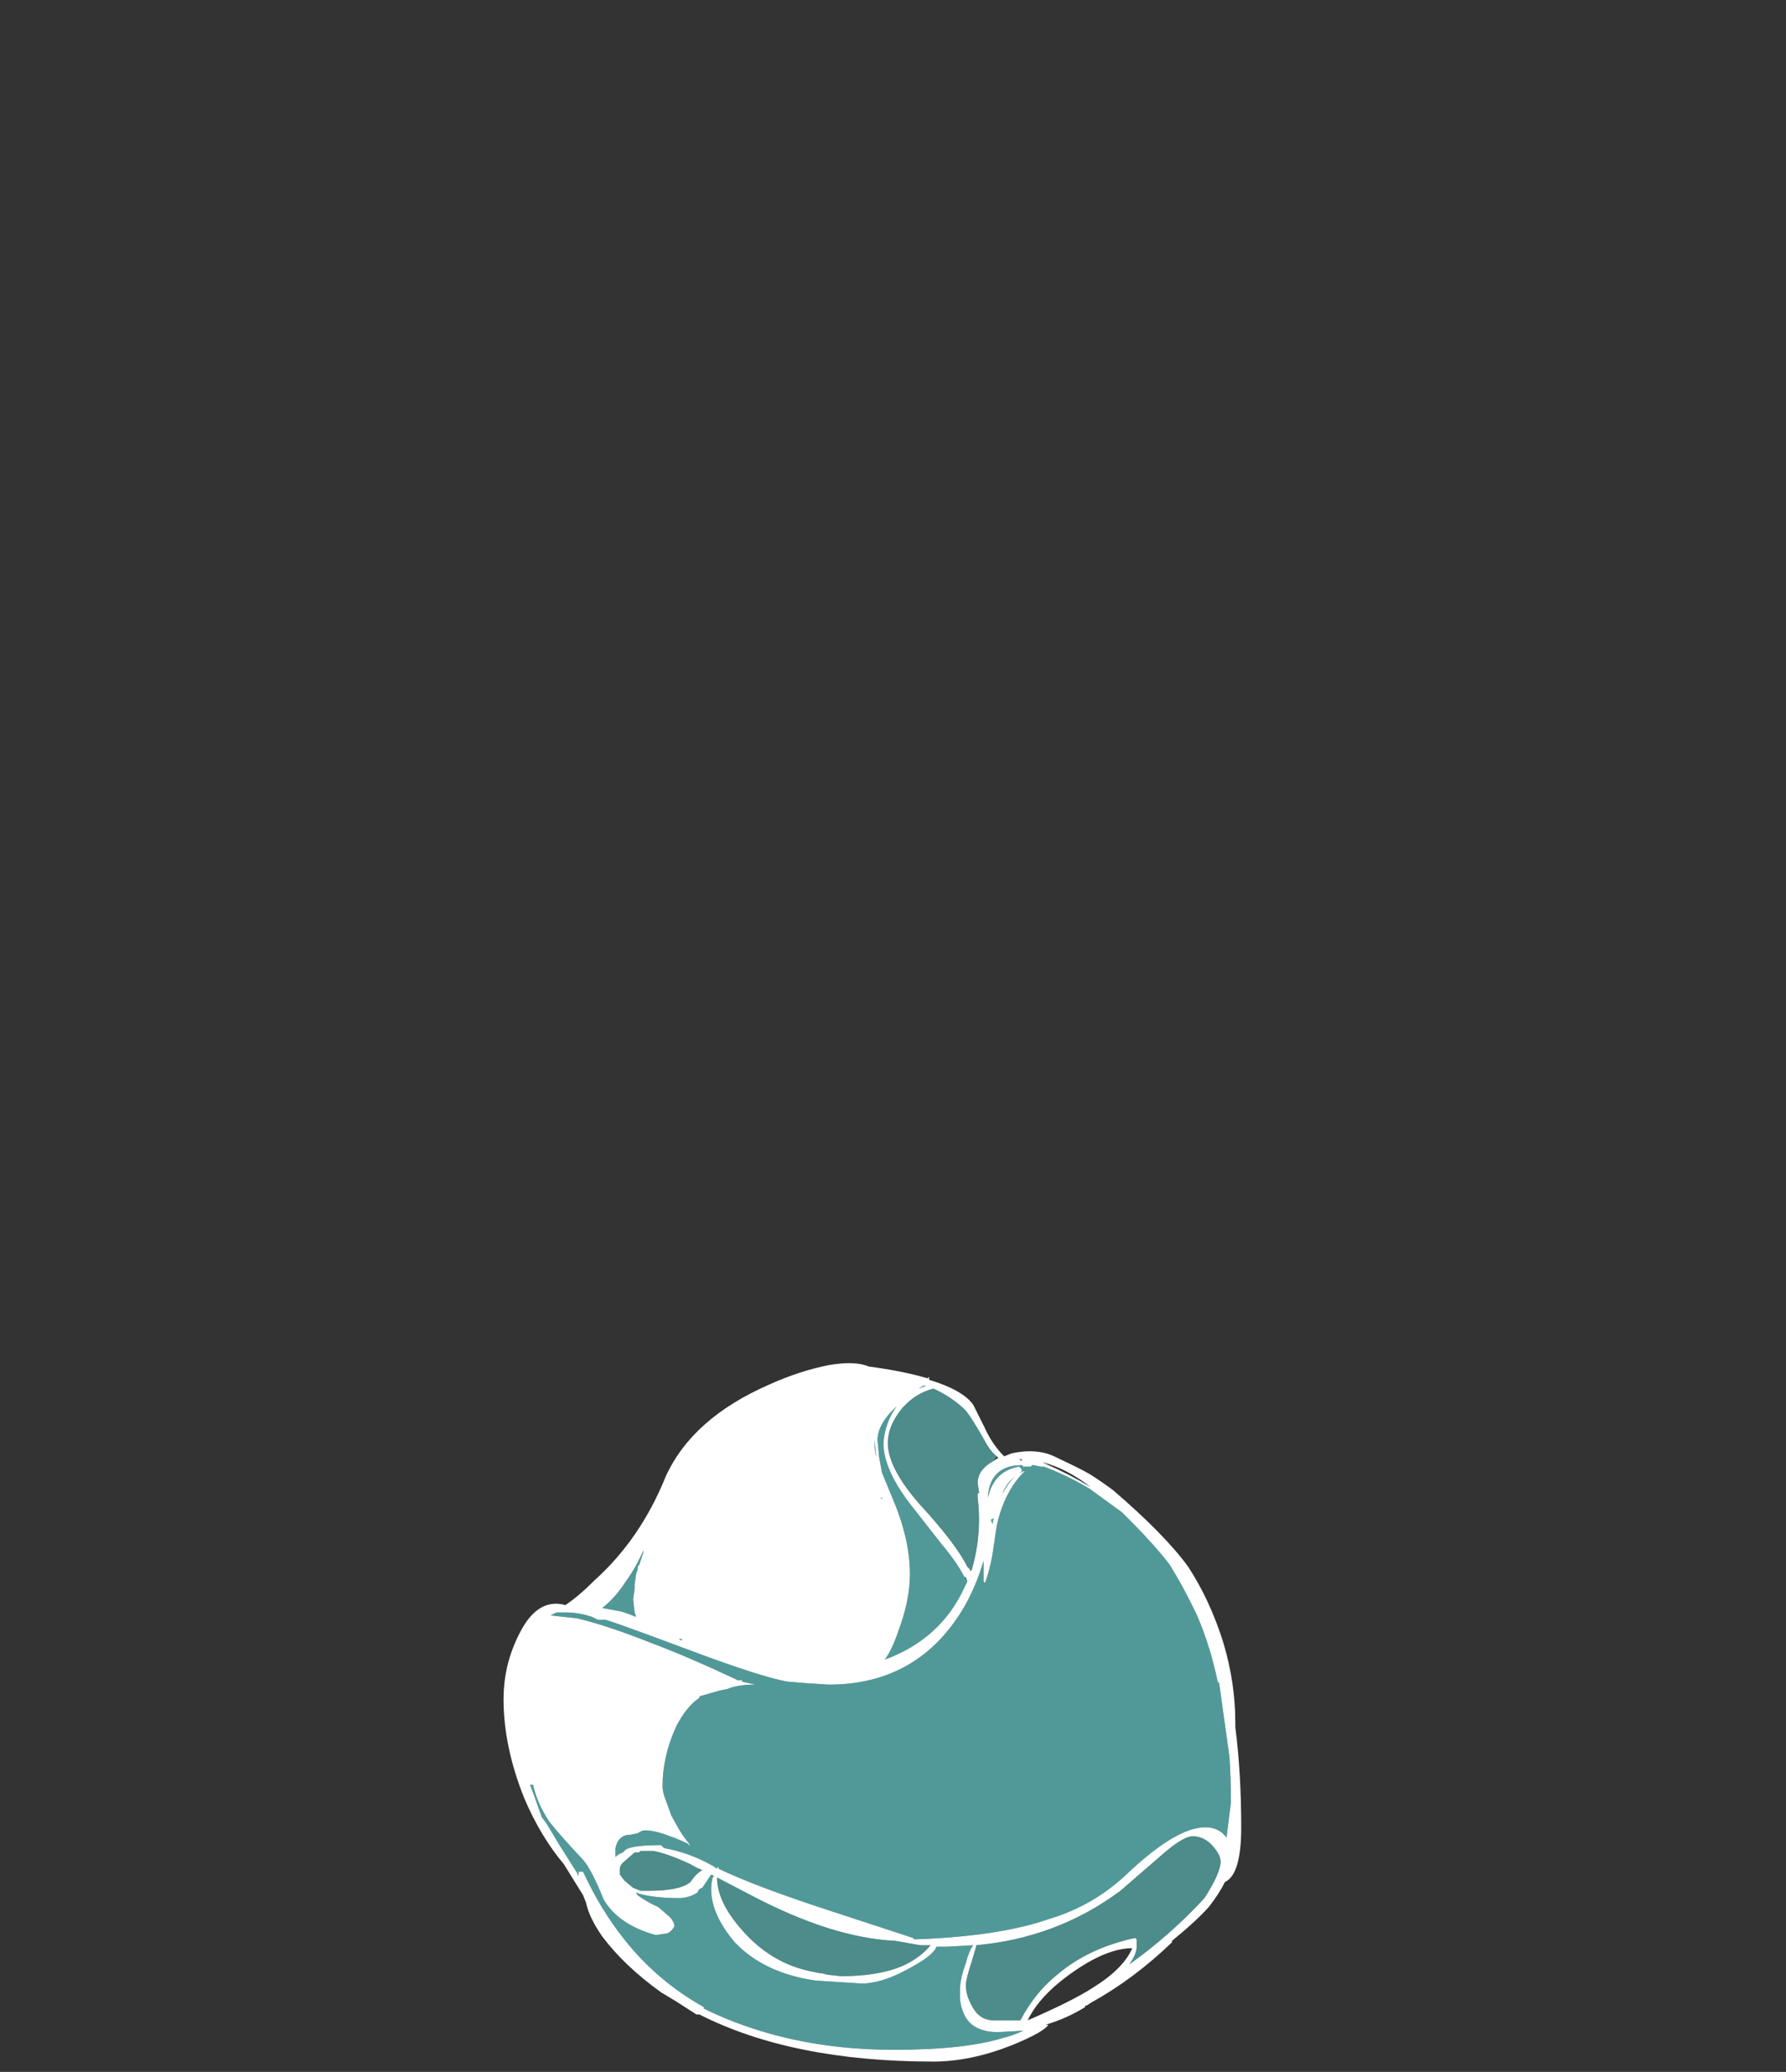<?xml version="1.0" encoding="UTF-8" standalone="no"?>
<svg xmlns:ffdec="https://www.free-decompiler.com/flash" xmlns:xlink="http://www.w3.org/1999/xlink" ffdec:objectType="frame" height="492.45px" width="424.55px" xmlns="http://www.w3.org/2000/svg">
  <rect width="100%" height="100%" fill="#333333" stroke="none"/>
  <g transform="matrix(1.0, 0.0, 0.0, 1.0, 204.55, 463.3)">
    <use ffdec:characterId="1953" height="23.7" transform="matrix(7.0, 0.0, 0.0, 7.0, -84.85, -139.2)" width="25.05" xlink:href="#shape0"/>
  </g>
  <defs>
    <g id="shape0" transform="matrix(1.0, 0.0, 0.0, 1.0, 12.95, 3.0)">
      <path d="M1.5 -2.45 Q2.65 -2.1 3.0 -1.6 L3.4 -0.8 Q3.65 -0.25 4.05 0.15 L4.3 0.05 Q5.2 -0.15 5.85 0.2 6.6 0.55 6.95 0.75 7.35 1.0 7.75 1.3 9.5 2.8 10.3 3.9 11.05 5.05 11.5 6.5 11.9 7.85 11.9 9.2 L11.9 9.35 Q12.1 10.9 12.1 12.75 12.1 14.35 11.55 14.6 11.35 15.0 11.0 15.45 10.55 15.95 9.75 16.6 L9.75 16.65 Q8.45 17.9 7.0 18.7 L6.85 18.8 6.8 18.8 6.8 18.85 Q6.15 19.25 5.45 19.45 L5.55 19.45 Q5.4 19.7 4.3 20.15 2.9 20.7 1.65 20.7 -3.15 20.7 -6.3 19.1 L-6.4 19.1 -7.1 18.65 -7.6 18.35 Q-8.85 17.45 -9.6 16.45 -10.05 15.8 -10.15 15.3 L-10.25 15.05 -10.9 14.0 Q-11.7 13.05 -12.25 11.75 -12.95 10.0 -12.95 8.4 -12.95 7.15 -12.35 6.05 -11.75 4.95 -10.85 5.2 -10.4 4.9 -9.85 4.35 -8.3 2.95 -7.45 0.85 -6.55 -1.15 -3.9 -2.3 -2.9 -2.75 -1.9 -2.95 -1.0 -3.1 -0.55 -2.9 0.6 -2.75 1.45 -2.5 L1.5 -2.55 1.5 -2.45 M1.4 -2.25 L1.3 -2.25 1.15 -2.15 1.4 -2.25 M3.8 0.15 Q3.55 -0.05 3.35 -0.45 2.95 -1.15 2.75 -1.4 2.3 -1.85 1.65 -2.15 1.05 -2.0 0.6 -1.5 0.1 -0.9 0.1 -0.3 0.1 0.55 1.2 1.8 2.4 3.1 2.8 3.9 L2.9 4.0 2.9 4.05 2.95 4.0 Q3.3 2.8 3.15 1.55 L3.15 1.4 3.2 1.4 3.15 1.05 Q3.15 0.6 3.7 0.3 L3.85 0.2 3.8 0.15 M11.6 13.1 L11.75 11.9 Q11.75 11.1 11.7 10.35 L11.35 7.85 11.3 7.8 Q11.05 6.6 10.6 5.55 10.15 4.6 9.65 3.8 9.1 3.1 8.35 2.35 L8.05 2.05 Q7.5 1.65 6.95 1.25 6.2 0.8 5.4 0.5 L5.3 0.5 5.05 0.45 5.0 0.45 4.95 0.5 4.7 0.5 4.65 0.45 Q3.85 0.45 3.6 1.05 3.5 1.3 3.5 1.55 3.7 0.65 4.55 0.5 4.65 0.55 4.65 0.65 L4.55 0.75 Q4.65 0.65 4.75 0.65 4.05 1.35 3.8 2.5 L3.65 3.5 Q3.55 4.05 3.4 4.45 L3.35 4.4 3.35 3.7 Q3.1 4.55 2.7 5.25 1.15 7.9 -1.9 7.9 L-2.7 7.85 -3.3 7.8 Q-4.2 7.65 -6.85 6.65 -9.4 5.7 -9.5 5.7 L-9.75 5.7 -9.95 5.6 Q-10.4 5.45 -10.85 5.45 L-11.15 5.45 Q-11.25 5.5 -11.35 5.55 L-10.45 5.65 Q-9.4 5.9 -7.9 6.5 -6.7 6.95 -5.1 7.7 L-5.0 7.75 -4.85 7.75 -4.85 7.8 -4.4 7.9 Q-5.0 7.9 -5.35 8.05 L-5.6 8.1 -6.3 8.3 -6.3 8.35 Q-6.75 8.65 -7.1 9.35 -7.55 10.35 -7.55 11.35 -7.55 11.55 -7.45 11.8 L-7.25 12.35 -7.0 12.8 Q-6.85 13.05 -6.65 13.3 L-6.6 13.4 -6.7 13.3 Q-7.0 13.15 -7.3 13.05 -7.8 12.85 -8.15 12.85 -8.25 12.85 -8.4 12.95 L-8.65 13.0 Q-9.05 13.0 -9.15 13.45 -9.15 13.65 -9.15 13.8 L-9.15 13.75 Q-9.05 13.65 -8.9 13.6 L-8.85 13.55 Q-8.7 13.35 -7.6 13.35 L-7.5 13.45 Q-6.65 13.6 -5.85 14.05 L-5.7 14.15 -5.7 14.1 -5.65 14.1 -5.65 14.15 Q-4.4 14.75 -1.95 15.55 L0.95 16.5 1.0 16.55 Q3.9 16.45 5.6 15.85 7.1 15.4 8.25 14.3 10.0 12.65 11.0 12.75 11.4 12.8 11.6 13.1 L11.6 13.1 M5.35 0.35 L5.45 0.4 Q6.25 0.75 7.0 1.2 6.15 0.55 5.35 0.35 M4.65 0.3 L4.65 0.25 4.55 0.25 4.65 0.3 M3.95 1.5 Q4.15 1.1 4.4 0.85 4.1 1.1 4.0 1.4 L3.95 1.5 M3.7 2.25 L3.6 2.3 3.65 2.45 3.7 2.25 M2.7 4.25 Q2.45 3.75 1.9 3.1 L1.0 1.95 Q-0.05 0.65 -0.05 -0.3 0.0 -1.0 0.4 -1.55 -0.25 -0.95 -0.25 -0.4 L-0.2 0.15 -0.1 0.7 0.25 1.55 Q0.85 2.95 0.85 4.15 0.85 5.05 0.45 6.1 0.25 6.7 0.0 7.05 1.9 6.35 2.7 4.6 L2.8 4.4 2.75 4.25 2.7 4.25 M0.3 2.3 L0.3 2.3 M10.45 13.05 Q10.15 13.05 9.5 13.6 L8.0 14.9 Q5.85 16.5 3.1 16.75 L3.1 16.8 Q3.05 16.95 2.95 17.3 2.75 17.9 2.75 18.1 2.75 18.45 2.95 18.8 3.2 19.3 3.7 19.3 L4.6 19.3 Q5.1 18.35 5.85 17.75 6.9 16.85 8.5 16.5 L8.55 16.55 Q8.55 16.6 8.55 16.8 8.55 17.05 8.3 17.4 9.7 16.4 10.85 15.15 11.4 14.3 11.4 13.9 11.4 13.7 11.15 13.4 10.85 13.05 10.45 13.05 M6.4 17.65 Q5.25 18.45 4.85 19.3 6.35 18.65 7.05 18.2 8.1 17.55 8.4 16.85 7.55 16.85 6.4 17.65 M0.35 16.6 Q-1.8 16.5 -4.55 15.05 L-5.7 14.45 Q-5.7 15.35 -4.7 16.4 -3.75 17.4 -2.45 17.65 L-2.2 17.7 -2.15 17.7 -1.95 17.75 -1.5 17.8 Q0.2 17.8 1.05 17.2 1.35 17.0 1.55 16.75 L1.2 16.75 0.35 16.6 M1.95 16.8 L1.75 16.8 Q1.65 17.1 0.8 17.55 -0.1 18.05 -0.8 18.05 L-2.35 17.95 Q-4.1 17.7 -5.1 16.65 -5.9 15.7 -5.9 14.85 -5.9 14.65 -5.85 14.45 L-5.8 14.4 -5.9 14.35 -6.2 14.8 Q-6.35 14.85 -6.35 14.95 -6.65 15.15 -7.0 15.15 -7.8 15.15 -8.35 15.0 L-8.45 14.95 -8.4 15.05 Q-8.05 15.3 -7.7 15.45 L-7.35 15.75 -7.25 15.85 Q-7.15 16.0 -7.15 16.1 -7.15 16.15 -7.3 16.3 L-7.4 16.35 -7.75 16.4 -7.8 16.4 Q-9.05 16.05 -9.55 15.2 -9.95 14.2 -10.25 13.85 -11.05 13.0 -11.4 12.55 -11.8 11.95 -11.95 11.3 L-12.05 11.3 -11.9 11.7 -11.65 12.4 -11.5 12.6 -11.05 13.35 -10.45 14.3 -10.4 14.4 -10.4 14.25 -10.25 14.25 Q-9.65 15.55 -8.85 16.55 -7.75 17.95 -6.15 18.85 L-6.15 18.9 Q-3.3 20.3 0.3 20.3 2.7 20.3 4.0 19.9 4.4 19.8 4.7 19.65 L3.85 19.7 Q2.9 19.7 2.65 19.0 2.55 18.75 2.55 18.5 L2.55 18.25 Q2.55 17.9 2.75 17.35 2.85 16.95 3.0 16.75 L2.1 16.8 1.95 16.8 M-0.35 -0.25 Q-0.35 -0.1 -0.3 0.15 L-0.3 0.1 -0.35 -0.4 -0.35 -0.25 M-0.15 1.55 L-0.1 1.6 -0.1 1.55 -0.15 1.55 M-8.2 3.35 Q-8.5 4.0 -8.8 4.4 -9.15 4.95 -9.6 5.3 -9.3 5.35 -9.05 5.4 -8.95 5.4 -8.45 5.6 L-8.5 5.45 -8.55 5.0 -8.5 4.65 -8.5 4.5 -8.45 4.15 -8.4 4.0 Q-8.4 3.85 -8.35 3.85 L-8.2 3.4 -8.2 3.35 M-7.0 6.35 L-6.9 6.4 -6.9 6.35 -7.0 6.35 M-8.2 13.55 L-8.3 13.55 -8.35 13.6 -8.5 13.6 -8.9 13.95 Q-9.0 14.05 -9.0 14.15 L-9.0 14.35 -8.85 14.55 -8.55 14.8 -8.3 14.9 -8.0 14.9 Q-6.95 14.9 -6.6 14.6 -6.4 14.3 -6.2 14.2 -6.45 14.1 -6.6 14.0 -7.35 13.65 -7.85 13.55 L-8.2 13.55" fill="#ffffff" fill-rule="evenodd" stroke="none"/>
      <path d="M11.6 13.1 L11.6 13.1 M2.8 4.4 L2.7 4.25 2.75 4.25 2.8 4.4 M-7.0 6.35 L-6.9 6.35 -6.9 6.4 -7.0 6.35" fill="#00fff7" fill-opacity="0.498" fill-rule="evenodd" stroke="none"/>
      <path d="M1.4 -2.25 L1.15 -2.15 1.3 -2.25 1.4 -2.25 M3.7 2.25 L3.65 2.45 3.6 2.3 3.7 2.25 M3.95 1.5 L4.0 1.4 Q4.1 1.1 4.4 0.85 4.15 1.1 3.95 1.5 M0.3 2.3 L0.3 2.3 M-0.15 1.55 L-0.1 1.55 -0.1 1.6 -0.15 1.55 M-0.35 -0.25 L-0.35 -0.4 -0.3 0.1 -0.3 0.15 Q-0.35 -0.1 -0.35 -0.25" fill="#70ffff" fill-opacity="0.6" fill-rule="evenodd" stroke="none"/>
      <path d="M11.6 13.1 Q11.4 12.8 11.0 12.75 10.0 12.65 8.25 14.3 7.1 15.4 5.6 15.85 3.9 16.45 1.0 16.55 L0.95 16.5 -1.95 15.55 Q-4.4 14.75 -5.65 14.15 L-5.65 14.1 -5.7 14.1 -5.7 14.15 -5.85 14.05 Q-6.65 13.6 -7.5 13.45 L-7.6 13.35 Q-8.7 13.35 -8.85 13.55 L-8.9 13.6 Q-9.05 13.65 -9.15 13.75 L-9.15 13.8 Q-9.15 13.65 -9.15 13.45 -9.05 13.0 -8.65 13.0 L-8.4 12.95 Q-8.25 12.85 -8.15 12.85 -7.8 12.85 -7.3 13.05 -7.0 13.15 -6.7 13.3 L-6.6 13.4 -6.65 13.3 Q-6.85 13.05 -7.0 12.8 L-7.25 12.35 -7.45 11.8 Q-7.55 11.55 -7.55 11.35 -7.55 10.35 -7.1 9.35 -6.75 8.65 -6.3 8.35 L-6.3 8.3 -5.6 8.1 -5.35 8.05 Q-5.0 7.9 -4.4 7.9 L-4.85 7.8 -4.85 7.75 -5.0 7.75 -5.1 7.7 Q-6.7 6.95 -7.9 6.5 -9.4 5.9 -10.45 5.65 L-11.35 5.55 Q-11.25 5.5 -11.15 5.45 L-10.85 5.45 Q-10.4 5.45 -9.95 5.6 L-9.75 5.7 -9.5 5.7 Q-9.4 5.7 -6.85 6.65 -4.2 7.65 -3.3 7.8 L-2.7 7.85 -1.9 7.9 Q1.15 7.9 2.7 5.25 3.1 4.55 3.35 3.7 L3.35 4.4 3.4 4.45 Q3.55 4.05 3.65 3.5 L3.8 2.5 Q4.05 1.35 4.75 0.65 4.65 0.65 4.55 0.75 L4.65 0.65 Q4.65 0.55 4.55 0.5 3.7 0.65 3.5 1.55 3.5 1.3 3.6 1.05 3.85 0.45 4.65 0.45 L4.7 0.5 4.95 0.5 5.0 0.45 5.05 0.45 5.3 0.5 5.4 0.5 Q6.2 0.8 6.95 1.25 7.5 1.65 8.05 2.05 L8.35 2.35 Q9.1 3.1 9.65 3.8 10.15 4.6 10.6 5.55 11.05 6.6 11.3 7.8 L11.35 7.85 11.7 10.35 Q11.75 11.1 11.75 11.9 L11.6 13.1 M2.8 4.4 L2.7 4.6 Q1.9 6.35 0.0 7.05 0.25 6.7 0.45 6.1 0.85 5.05 0.85 4.15 0.85 2.95 0.25 1.55 L-0.1 0.7 -0.2 0.15 -0.25 -0.4 Q-0.25 -0.95 0.4 -1.55 0.0 -1.0 -0.05 -0.3 -0.05 0.65 1.0 1.95 L1.9 3.1 Q2.45 3.75 2.7 4.25 L2.8 4.4 M1.95 16.8 L2.1 16.8 3.0 16.75 Q2.85 16.95 2.75 17.35 2.55 17.9 2.55 18.25 L2.55 18.5 Q2.55 18.75 2.65 19.0 2.9 19.7 3.85 19.7 L4.7 19.65 Q4.4 19.8 4.0 19.9 2.7 20.3 0.3 20.3 -3.3 20.3 -6.15 18.9 L-6.15 18.85 Q-7.75 17.95 -8.85 16.55 -9.65 15.55 -10.25 14.25 L-10.4 14.25 -10.4 14.4 -10.45 14.3 -11.05 13.35 -11.5 12.6 -11.65 12.4 -11.9 11.7 -12.05 11.3 -11.95 11.3 Q-11.8 11.95 -11.4 12.55 -11.05 13.0 -10.25 13.85 -9.95 14.2 -9.55 15.2 -9.05 16.05 -7.8 16.4 L-7.75 16.4 -7.4 16.35 -7.3 16.3 Q-7.15 16.15 -7.15 16.1 -7.15 16.0 -7.25 15.85 L-7.35 15.75 -7.7 15.45 Q-8.05 15.3 -8.4 15.05 L-8.45 14.95 -8.35 15.0 Q-7.8 15.15 -7.0 15.15 -6.65 15.15 -6.35 14.95 -6.35 14.85 -6.2 14.8 L-5.9 14.35 -5.8 14.4 -5.85 14.45 Q-5.9 14.65 -5.9 14.85 -5.9 15.7 -5.1 16.65 -4.1 17.7 -2.35 17.95 L-0.8 18.05 Q-0.1 18.05 0.8 17.55 1.65 17.1 1.75 16.8 L1.95 16.8 M-8.2 3.35 L-8.2 3.4 -8.35 3.85 Q-8.4 3.85 -8.4 4.0 L-8.45 4.15 -8.5 4.5 -8.5 4.65 -8.55 5.0 -8.5 5.45 -8.45 5.6 Q-8.95 5.4 -9.05 5.4 -9.3 5.35 -9.6 5.3 -9.15 4.95 -8.8 4.4 -8.5 4.0 -8.2 3.35" fill="#70ffff" fill-opacity="0.498" fill-rule="evenodd" stroke="none"/>
      <path d="M2.9 4.0 L2.8 3.9 Q2.4 3.1 1.2 1.8 0.1 0.55 0.1 -0.3 0.1 -0.9 0.6 -1.5 1.05 -2.0 1.65 -2.15 2.3 -1.85 2.75 -1.4 2.95 -1.15 3.35 -0.45 3.55 -0.05 3.8 0.15 L3.7 0.3 Q3.15 0.6 3.15 1.05 L3.2 1.4 3.15 1.4 3.15 1.55 Q3.3 2.8 2.95 4.0 L2.9 4.0 M10.45 13.05 Q10.85 13.05 11.15 13.4 11.4 13.7 11.4 13.9 11.4 14.3 10.85 15.15 9.7 16.4 8.3 17.4 8.55 17.05 8.55 16.8 8.55 16.6 8.55 16.55 L8.5 16.5 Q6.9 16.85 5.85 17.75 5.1 18.35 4.6 19.3 L3.7 19.3 Q3.2 19.3 2.95 18.8 2.75 18.45 2.75 18.1 2.75 17.9 2.95 17.3 3.05 16.95 3.1 16.8 L3.1 16.75 Q5.85 16.5 8.0 14.9 L9.5 13.6 Q10.15 13.05 10.45 13.05 M0.35 16.6 L1.2 16.75 1.55 16.75 Q1.35 17.0 1.05 17.2 0.2 17.8 -1.5 17.8 L-1.95 17.75 -2.15 17.7 -2.2 17.7 -2.45 17.65 Q-3.75 17.4 -4.7 16.4 -5.7 15.35 -5.7 14.45 L-4.55 15.05 Q-1.8 16.5 0.35 16.6 M-8.2 13.55 L-7.85 13.55 Q-7.35 13.65 -6.6 14.0 -6.45 14.1 -6.2 14.2 -6.4 14.3 -6.6 14.6 -6.95 14.9 -8.0 14.9 L-8.3 14.9 -8.55 14.8 -8.85 14.55 -9.0 14.35 -9.0 14.15 Q-9.0 14.05 -8.9 13.95 L-8.5 13.6 -8.35 13.6 -8.3 13.55 -8.2 13.55" fill="#66e6e2" fill-opacity="0.498" fill-rule="evenodd" stroke="none"/>
    </g>
  </defs>
</svg>
